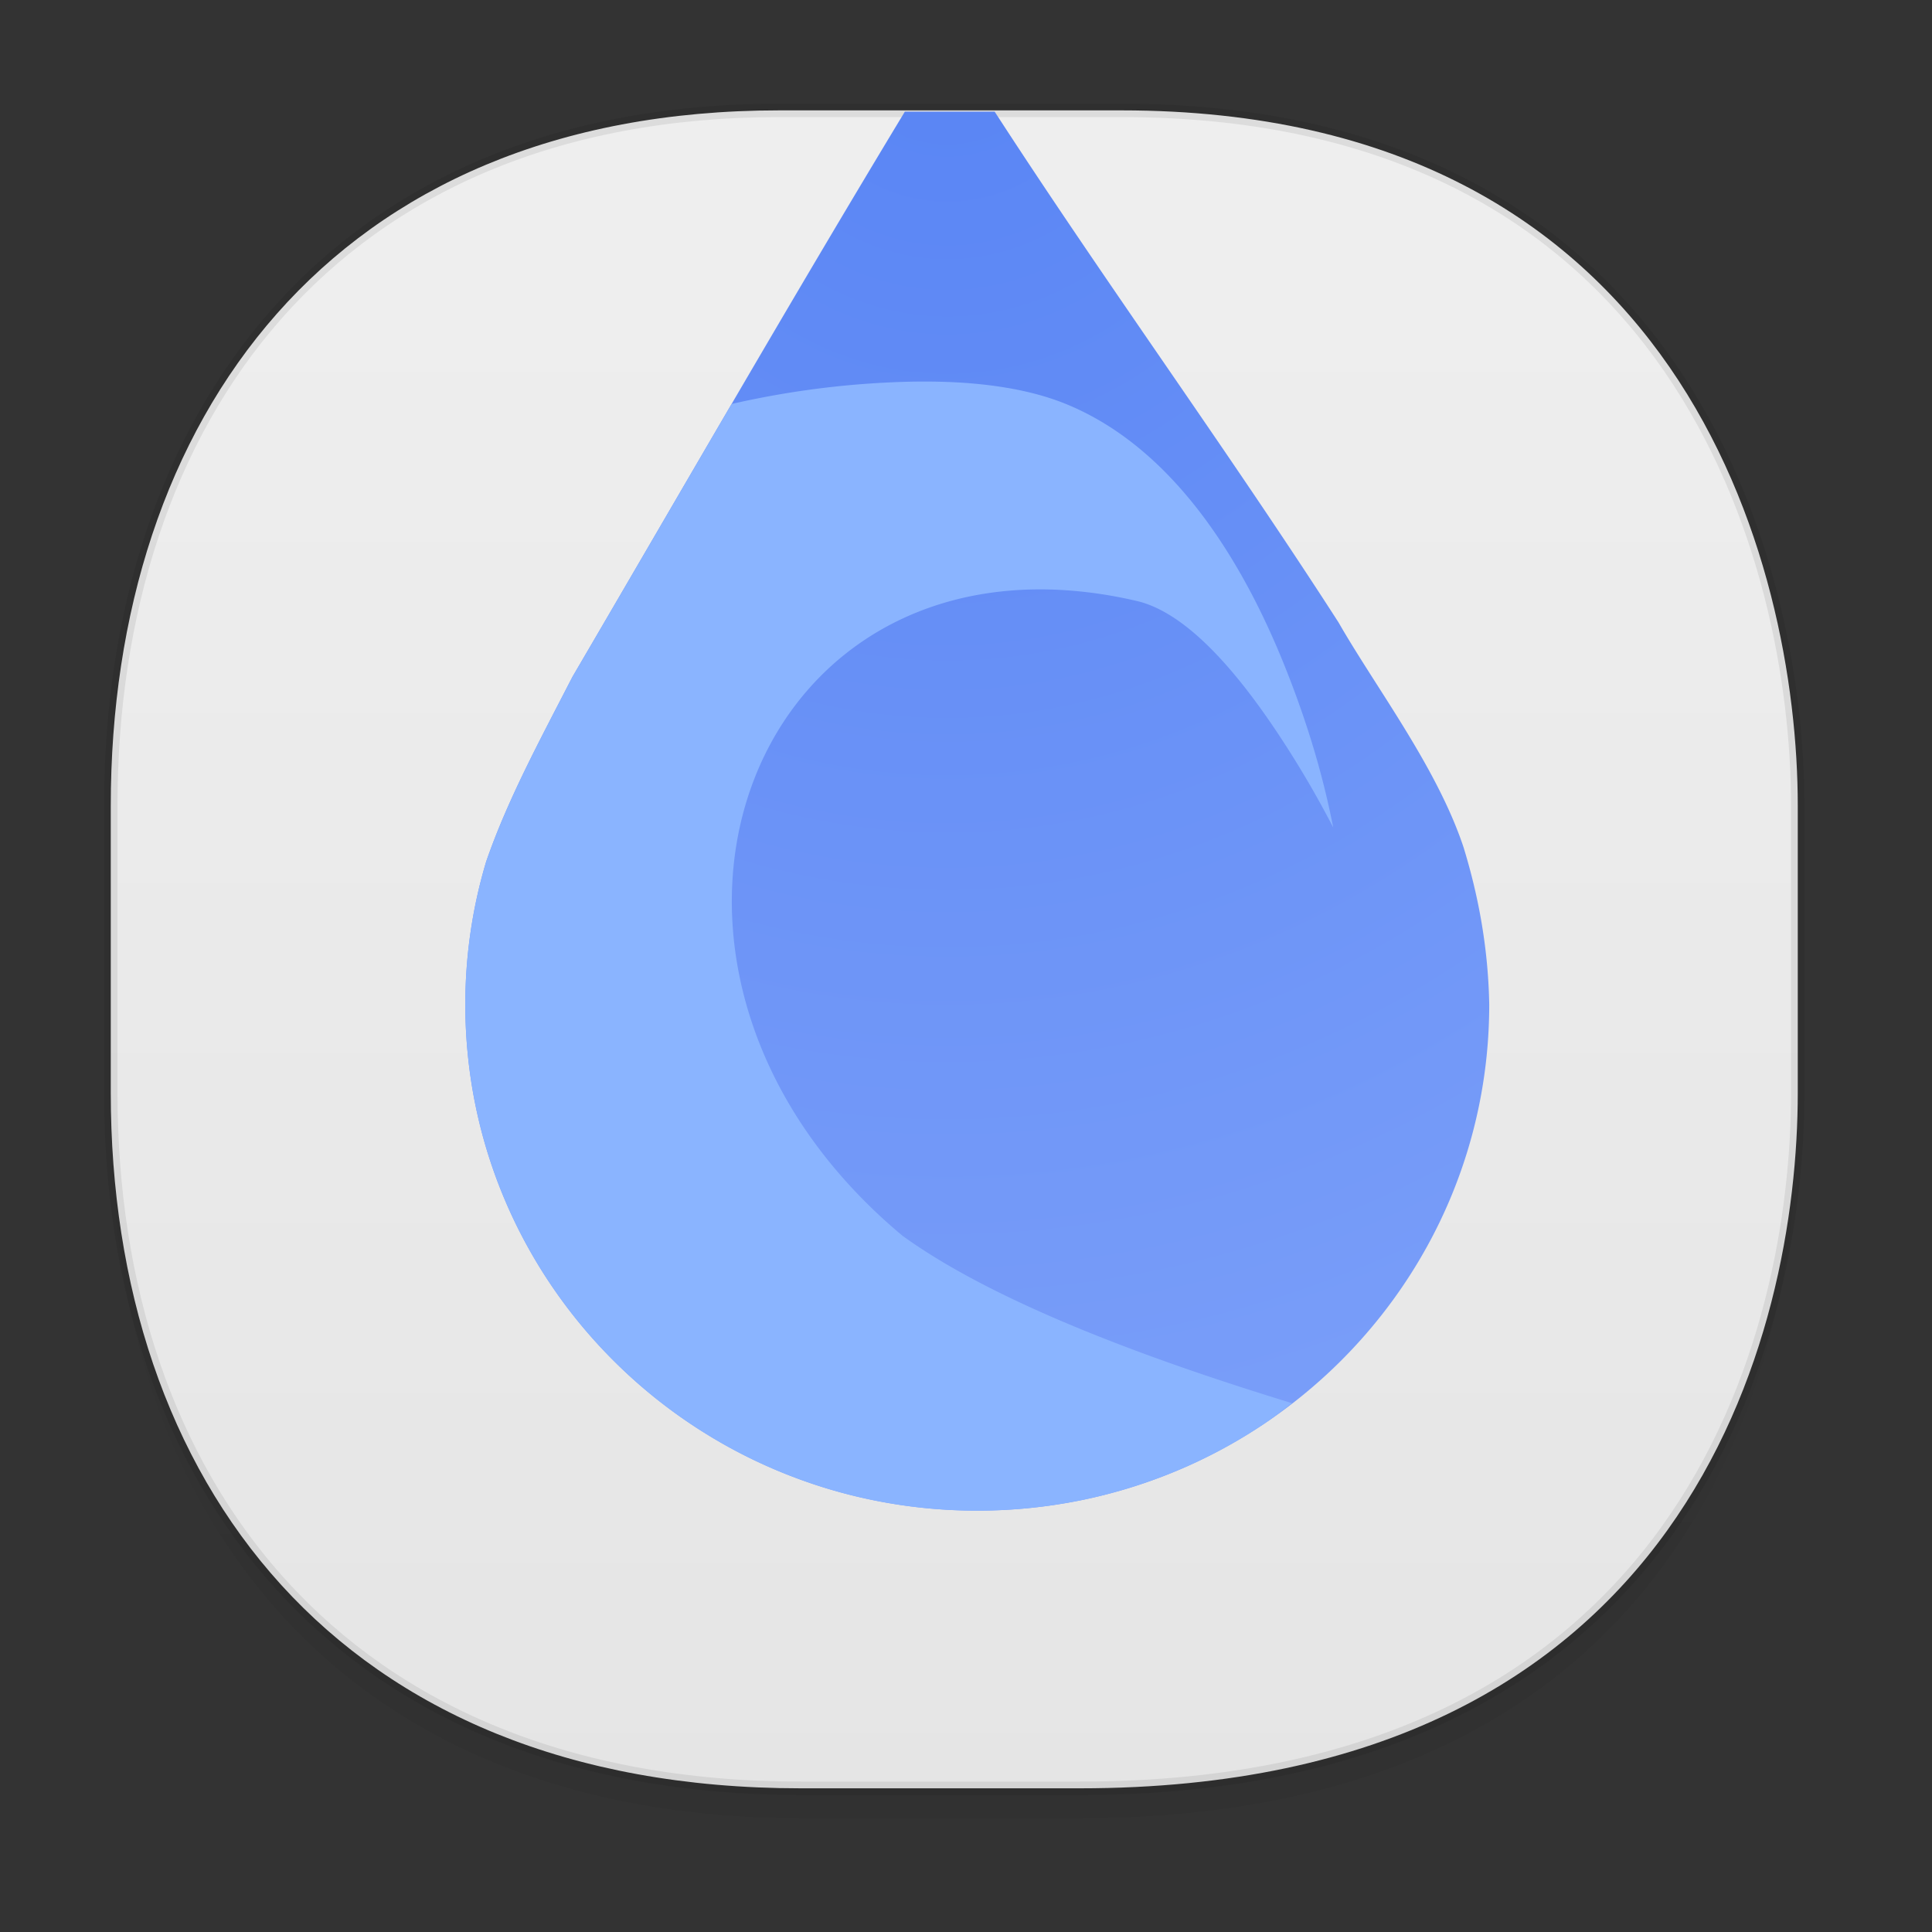 <svg xmlns="http://www.w3.org/2000/svg" xmlns:xlink="http://www.w3.org/1999/xlink" width="48" height="48" version="1.1" id="svg38"><rect width="100%" height="100%" fill="#333333" stroke="none"/><defs id="defs22"><linearGradient id="linearGradient3764" x1="1" x2="47" gradientUnits="userSpaceOnUse" gradientTransform="rotate(-90 -13.923 65.898)"><stop stop-color="#e4e4e4" stop-opacity="1" id="stop1281"/><stop offset="1" stop-color="#eee" stop-opacity="1" id="stop1283"/></linearGradient><linearGradient id="linearGradient4488"><stop id="stop4490" offset="0" stop-color="#000" stop-opacity=".047"/><stop id="stop4492" offset="1" stop-color="#000" stop-opacity="0"/></linearGradient><style id="style4511"/><style id="style4511-26"/><style id="style4511-9"/><style id="style4552"/><style id="style4511-2"/><linearGradient xlink:href="#linearGradient4488" id="linearGradient4544" gradientUnits="userSpaceOnUse" gradientTransform="translate(-62.887 1.994) scale(.304)" x1="288.112" y1="141.785" x2="287.575" y2="79.008"/><linearGradient xlink:href="#linearGradient3764" id="linearGradient1292" x1="2.585" y1="23.586" x2="44.832" y2="23.586" gradientUnits="userSpaceOnUse"/><linearGradient id="linearGradient3650-7-9"><stop id="stop4366" offset="0" stop-color="#5884f4" stop-opacity="1"/><stop offset="1" id="stop4368" stop-color="#80a3fa" stop-opacity="1"/></linearGradient><radialGradient r="17.375" fy="21.664" fx="156.366" cy="21.664" cx="156.366" gradientTransform="matrix(0 4.02 -4.081 0 121.873 -400.516)" gradientUnits="userSpaceOnUse" id="radialGradient4101" xlink:href="#linearGradient3650-7-9"/></defs><style id="style4485" type="text/css"/><path id="path4524" d="M2.752 26.22v1.67c0 9.573 5.583 17.281 17.146 17.281h6.93c15.133 0 17.837-11.322 17.837-17.282v-1.668c0 5.96-2.704 17.282-17.837 17.282h-6.93c-11.563 0-17.146-7.708-17.146-17.282z" opacity="1" fill="url(#linearGradient4544)" fill-opacity="1" stroke="none" stroke-width="1.1" stroke-linecap="square" stroke-linejoin="bevel" stroke-miterlimit="4" stroke-dasharray="none" stroke-dashoffset="0" stroke-opacity=".078"/><path id="path4526" d="M19.365 2.742h8.495c13.908 0 16.805 11.247 16.805 17.282v7.124c0 5.96-2.705 17.282-17.837 17.282h-6.93c-11.563 0-17.146-7.708-17.146-17.282v-7.124c0-9.574 5.47-17.282 16.613-17.282z" opacity="1" fill="url(#linearGradient1292)" fill-opacity="1" stroke="#000" stroke-width=".334" stroke-linecap="square" stroke-linejoin="bevel" stroke-miterlimit="4" stroke-dasharray="none" stroke-dashoffset="0" stroke-opacity=".078"/><g id="g1349" transform="matrix(.894 0 0 1.017 52.216 -2.5)"><g transform="matrix(.625 0 0 .622 -52.993 -139.385)" id="g920" fill-opacity="1" stroke="none"><path id="path925" d="M35.563 232.428h-3.991c-5.02 7.334-9.872 14.79-14.78 22.198-1.498 2.573-2.884 4.826-3.836 7.254a17.506 17.506 0 0 0-.928 5.619c0 10.972 10.187 19.876 22.765 19.876 12.577 0 22.763-8.904 22.763-19.876-.048-2.402-.55-4.469-1.137-6.164-1.179-3.146-3.898-6.276-5.565-8.847-4.95-6.79-10.32-13.284-15.29-20.06z" style="marker:none" color="#000" display="inline" overflow="visible" visibility="visible" fill="url(#radialGradient4101)" stroke-width=".507"/><path id="path4042" d="M23.868 243.91c-2.362 3.571-4.713 7.149-7.076 10.716-.75 1.287-1.47 2.493-2.123 3.682a39.216 39.216 0 0 0-.923 1.777 25.331 25.331 0 0 0-.79 1.795 17.416 17.416 0 0 0-.81 7.65 17.51 17.51 0 0 0 .905 3.877 18.374 18.374 0 0 0 1.724 3.563c.35.564.73 1.111 1.14 1.64.409.528.846 1.04 1.31 1.53a22.026 22.026 0 0 0 3.085 2.694c.562.406 1.147.788 1.753 1.145a23.599 23.599 0 0 0 3.867 1.833 24.793 24.793 0 0 0 4.273 1.16 25.812 25.812 0 0 0 4.59.403 26.343 26.343 0 0 0 4.589-.404 25.302 25.302 0 0 0 4.273-1.159 23.599 23.599 0 0 0 3.867-1.833c.437-.258.85-.543 1.264-.825-5.94-1.604-13.053-3.858-17.283-6.552a.19.19 0 0 1-.012-.005c-7.199-5.293-8.944-12.42-6.691-17.783 2.252-5.363 8.494-8.928 17.078-7.168 2.329.477 4.64 2.998 6.411 5.38a38.356 38.356 0 0 1 2.33 3.519c-.282-1.255-.837-3.445-2.178-6.386-1.84-4.039-4.884-8.493-9.667-10.234-1.66-.604-3.67-.85-5.705-.89a34.709 34.709 0 0 0-2.03.022 44.61 44.61 0 0 0-7.17.853z" display="inline" fill="#8ab4ff" stroke-width="1.409"/></g></g></svg>